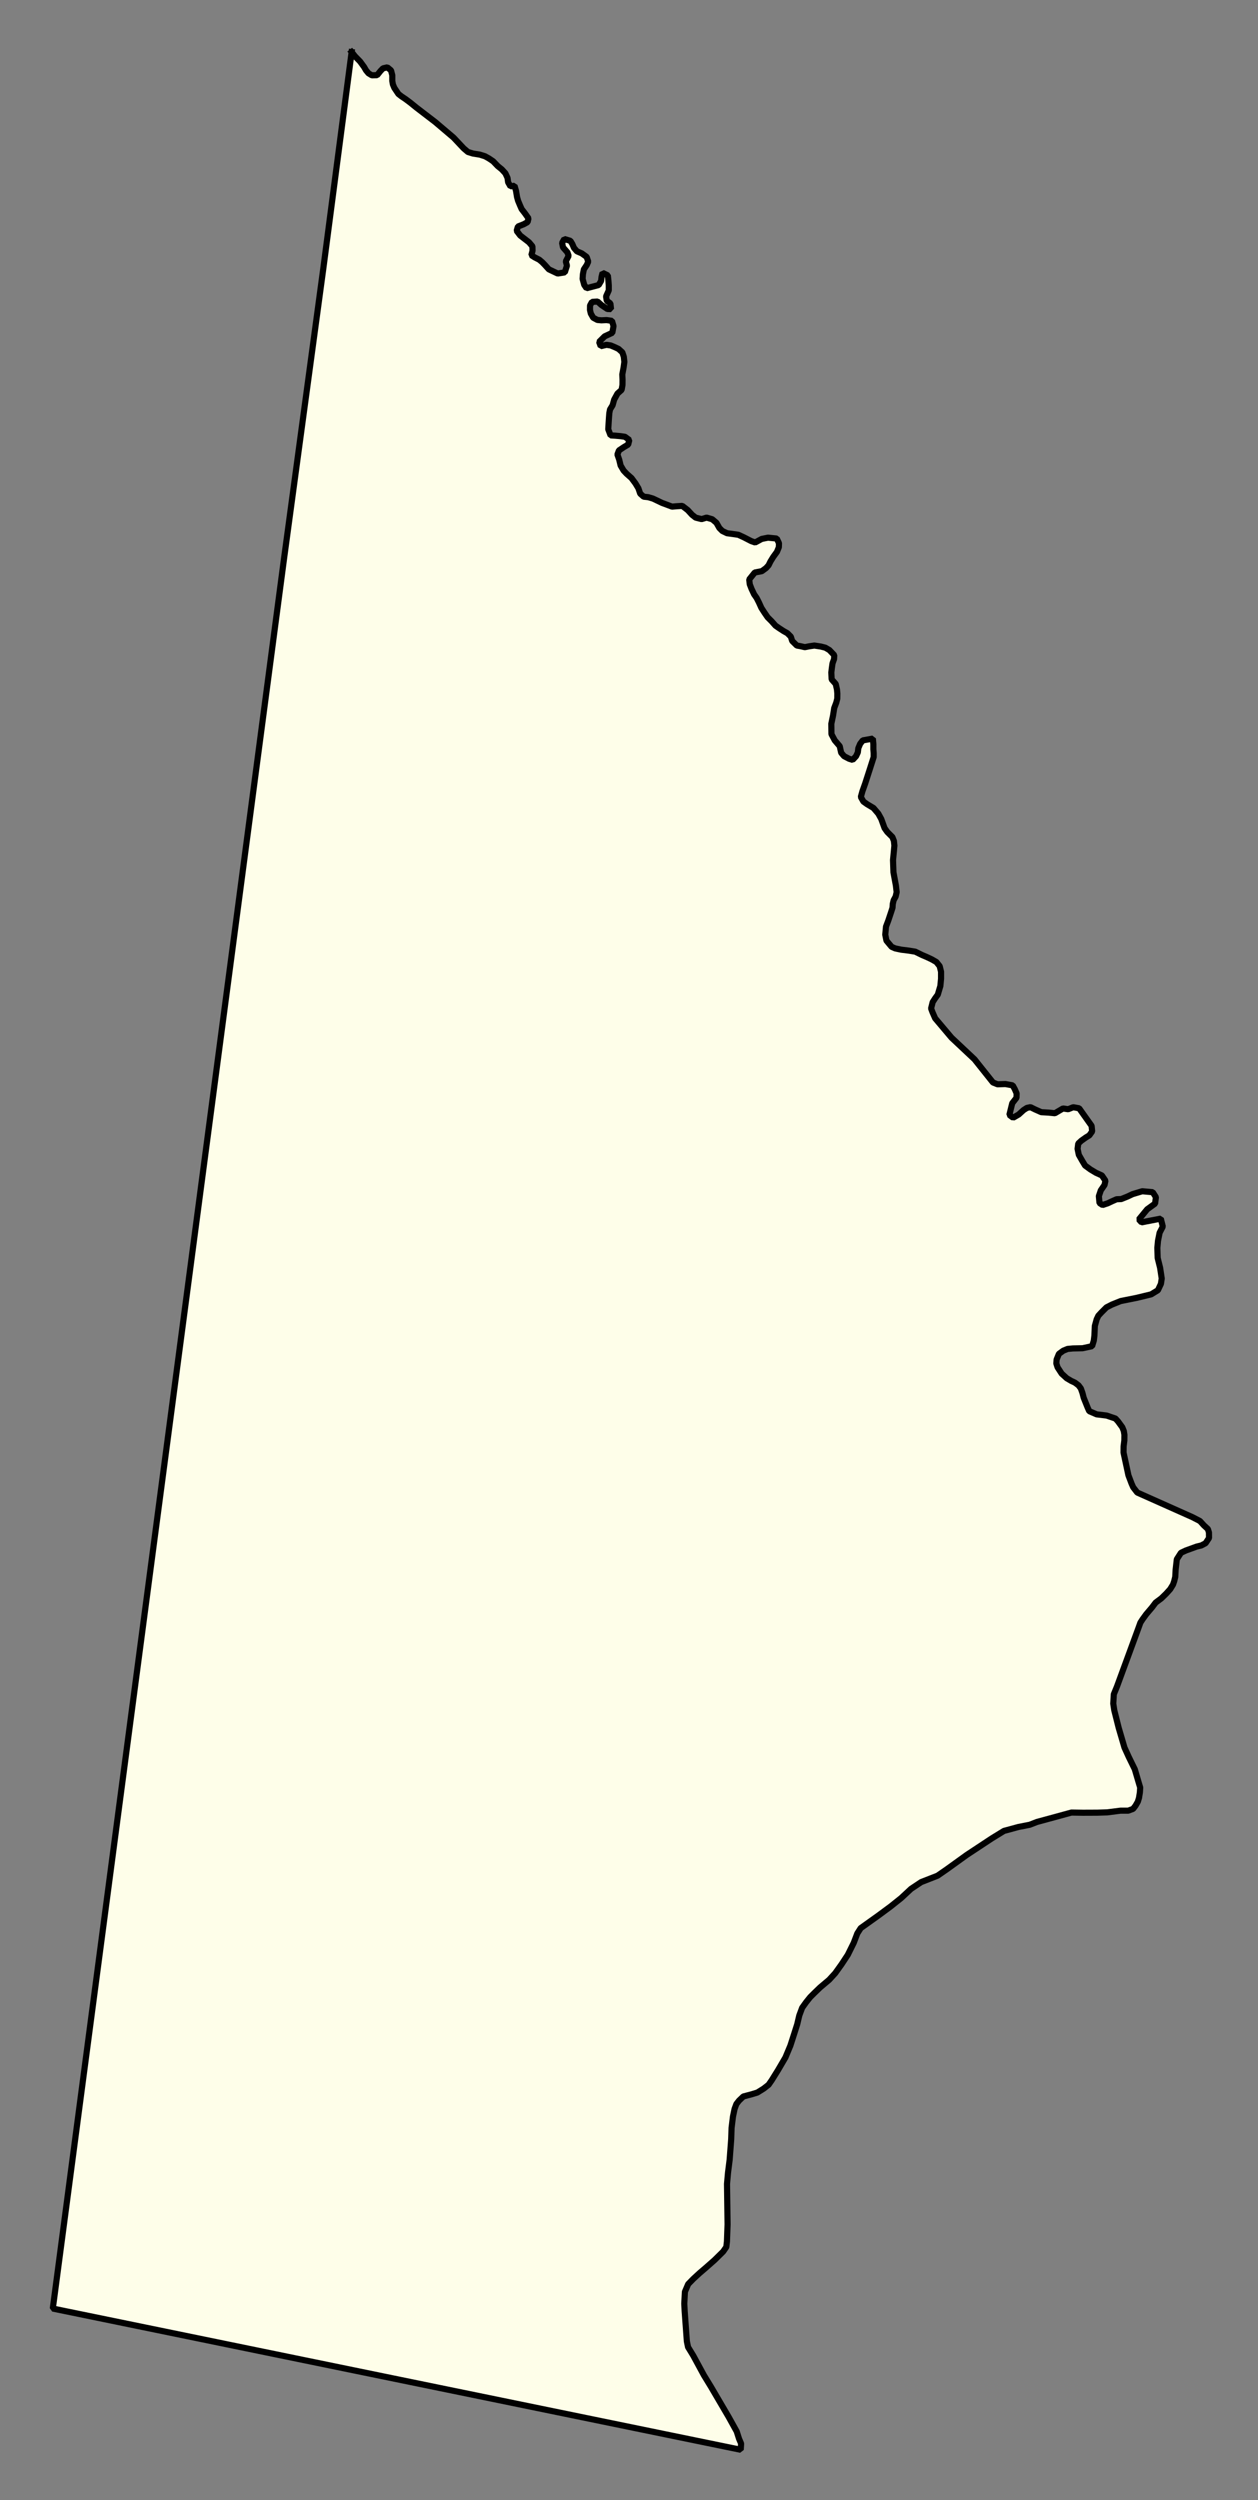 <svg xmlns="http://www.w3.org/2000/svg" role="img" viewBox="1068.76 205.64 45.48 90.35"><rect x="1068.76" y="205.64" width="45.48" height="90.35" fill="#808080" stroke="none"/><title>Shirley</title><g id="g14955" fill="#fefee9" fill-opacity="1" fill-rule="evenodd" stroke="#000" stroke-linecap="square" stroke-linejoin="bevel" stroke-opacity="1" stroke-width=".098" transform="translate(-216.714 -21.7) scale(2.264)"><path id="path15177" fill-rule="evenodd" d="M 573.404,101.246 L 573.458,101.314 L 573.539,101.397 L 573.602,101.483 L 573.634,101.538 L 573.673,101.585 L 573.726,101.617 L 573.811,101.615 L 573.864,101.549 L 573.905,101.506 L 573.974,101.49 L 574.033,101.539 L 574.053,101.616 L 574.053,101.707 L 574.063,101.763 L 574.086,101.818 L 574.151,101.915 L 574.198,101.952 L 574.265,101.997 L 574.344,102.056 L 574.44,102.134 L 574.74,102.364 L 575.031,102.611 L 575.194,102.784 L 575.261,102.841 L 575.342,102.866 L 575.45,102.883 L 575.533,102.909 L 575.596,102.944 L 575.663,102.989 L 575.737,103.066 L 575.802,103.119 L 575.859,103.181 L 575.893,103.254 L 575.903,103.325 L 575.94,103.39 L 576.005,103.38 L 576.029,103.462 L 576.045,103.559 L 576.062,103.62 L 576.092,103.692 L 576.119,103.753 L 576.171,103.82 L 576.228,103.9 L 576.214,103.96 L 576.151,103.995 L 576.059,104.031 L 576.039,104.1 L 576.096,104.174 L 576.145,104.212 L 576.236,104.282 L 576.291,104.347 L 576.293,104.416 L 576.274,104.489 L 576.325,104.522 L 576.401,104.561 L 576.447,104.6 L 576.488,104.642 L 576.553,104.714 L 576.694,104.781 L 576.808,104.763 L 576.842,104.656 L 576.824,104.586 L 576.869,104.499 L 576.85,104.444 L 576.779,104.363 L 576.765,104.291 L 576.8,104.23 L 576.897,104.259 L 576.928,104.31 L 576.954,104.371 L 577.001,104.426 L 577.078,104.459 L 577.157,104.516 L 577.182,104.591 L 577.159,104.644 L 577.112,104.715 L 577.097,104.793 L 577.092,104.866 L 577.118,104.962 L 577.155,105.016 L 577.246,104.992 L 577.349,104.965 L 577.388,104.898 L 577.395,104.833 L 577.411,104.77 L 577.495,104.811 L 577.505,104.9 L 577.51,104.971 L 577.51,105.05 L 577.467,105.146 L 577.478,105.217 L 577.536,105.258 L 577.546,105.349 L 577.487,105.347 L 577.392,105.283 L 577.331,105.228 L 577.242,105.234 L 577.211,105.291 L 577.21,105.362 L 577.223,105.419 L 577.261,105.486 L 577.328,105.522 L 577.392,105.528 L 577.475,105.524 L 577.561,105.536 L 577.586,105.62 L 577.567,105.727 L 577.444,105.784 L 577.356,105.872 L 577.381,105.941 L 577.474,105.919 L 577.541,105.929 L 577.608,105.957 L 577.667,105.985 L 577.727,106.04 L 577.75,106.109 L 577.759,106.192 L 577.747,106.28 L 577.726,106.392 L 577.73,106.477 L 577.729,106.56 L 577.715,106.638 L 577.649,106.697 L 577.596,106.794 L 577.571,106.884 L 577.53,106.951 L 577.519,107.008 L 577.513,107.085 L 577.507,107.178 L 577.502,107.268 L 577.539,107.365 L 577.612,107.369 L 577.7,107.377 L 577.769,107.387 L 577.838,107.438 L 577.82,107.511 L 577.751,107.552 L 577.672,107.605 L 577.648,107.67 L 577.677,107.753 L 577.699,107.845 L 577.747,107.926 L 577.795,107.977 L 577.873,108.046 L 577.936,108.131 L 577.983,108.209 L 578.012,108.294 L 578.067,108.343 L 578.14,108.351 L 578.215,108.373 L 578.27,108.399 L 578.36,108.442 L 578.521,108.502 L 578.588,108.496 L 578.684,108.49 L 578.771,108.557 L 578.84,108.632 L 578.897,108.677 L 578.993,108.701 L 579.072,108.677 L 579.162,108.703 L 579.229,108.76 L 579.276,108.843 L 579.323,108.89 L 579.398,108.926 L 579.481,108.937 L 579.579,108.951 L 579.662,108.989 L 579.785,109.052 L 579.848,109.074 L 579.953,109.017 L 580.053,108.997 L 580.193,109.011 L 580.228,109.086 L 580.226,109.149 L 580.196,109.223 L 580.137,109.304 L 580.092,109.377 L 580.062,109.438 L 580.021,109.483 L 579.954,109.532 L 579.842,109.553 L 579.753,109.664 L 579.761,109.74 L 579.79,109.815 L 579.831,109.902 L 579.871,109.959 L 579.908,110.032 L 579.947,110.118 L 579.994,110.191 L 580.047,110.268 L 580.11,110.331 L 580.173,110.402 L 580.232,110.443 L 580.303,110.489 L 580.362,110.522 L 580.417,110.577 L 580.439,110.646 L 580.513,110.719 L 580.57,110.729 L 580.641,110.745 L 580.712,110.731 L 580.793,110.719 L 580.897,110.735 L 580.968,110.753 L 581.033,110.791 L 581.111,110.873 L 581.107,110.936 L 581.083,111.003 L 581.072,111.08 L 581.064,111.149 L 581.069,111.259 L 581.134,111.332 L 581.154,111.42 L 581.16,111.485 L 581.159,111.566 L 581.143,111.629 L 581.11,111.717 L 581.092,111.833 L 581.064,111.967 L 581.066,112.134 L 581.119,112.233 L 581.198,112.325 L 581.221,112.43 L 581.268,112.485 L 581.347,112.526 L 581.404,112.544 L 581.459,112.485 L 581.487,112.424 L 581.495,112.357 L 581.524,112.288 L 581.566,112.233 L 581.727,112.204 L 581.735,112.294 L 581.735,112.375 L 581.74,112.436 L 581.74,112.499 L 581.679,112.69 L 581.604,112.922 L 581.56,113.046 L 581.535,113.136 L 581.576,113.209 L 581.635,113.251 L 581.737,113.312 L 581.814,113.402 L 581.861,113.487 L 581.914,113.633 L 581.957,113.694 L 582.039,113.776 L 582.063,113.837 L 582.071,113.912 L 582.063,113.999 L 582.049,114.144 L 582.056,114.339 L 582.095,114.55 L 582.107,114.656 L 582.091,114.725 L 582.059,114.784 L 582.045,114.843 L 582.041,114.904 L 582.02,114.969 L 581.974,115.107 L 581.937,115.205 L 581.925,115.334 L 581.944,115.429 L 582.027,115.528 L 582.084,115.553 L 582.178,115.573 L 582.306,115.589 L 582.404,115.605 L 582.514,115.659 L 582.587,115.69 L 582.666,115.727 L 582.741,115.77 L 582.794,115.836 L 582.816,115.925 L 582.816,116.037 L 582.805,116.153 L 582.764,116.291 L 582.721,116.35 L 582.682,116.411 L 582.657,116.512 L 582.679,116.571 L 582.722,116.669 L 582.983,116.978 L 583.35,117.323 L 583.645,117.693 L 583.718,117.722 L 583.844,117.718 L 583.96,117.739 L 583.993,117.799 L 584.023,117.868 L 584.021,117.937 L 583.953,118.024 L 583.907,118.211 L 583.966,118.256 L 584.056,118.204 L 584.134,118.133 L 584.187,118.099 L 584.244,118.087 L 584.317,118.123 L 584.416,118.167 L 584.536,118.174 L 584.634,118.184 L 584.685,118.154 L 584.763,118.108 L 584.846,118.12 L 584.927,118.088 L 585.021,118.105 L 585.22,118.385 L 585.229,118.474 L 585.184,118.537 L 585.127,118.572 L 585.054,118.624 L 585.007,118.668 L 584.996,118.752 L 585.016,118.848 L 585.069,118.941 L 585.116,119.019 L 585.201,119.081 L 585.289,119.134 L 585.384,119.177 L 585.441,119.261 L 585.427,119.328 L 585.367,119.415 L 585.336,119.507 L 585.346,119.617 L 585.395,119.649 L 585.479,119.621 L 585.542,119.591 L 585.619,119.557 L 585.693,119.554 L 585.795,119.513 L 585.875,119.475 L 586.029,119.429 L 586.196,119.444 L 586.247,119.524 L 586.234,119.626 L 586.108,119.717 L 585.975,119.879 L 586.017,119.926 L 586.097,119.91 L 586.325,119.866 L 586.357,119.993 L 586.306,120.092 L 586.28,120.222 L 586.27,120.332 L 586.275,120.494 L 586.314,120.651 L 586.34,120.822 L 586.327,120.907 L 586.279,121.009 L 586.171,121.075 L 585.939,121.131 L 585.684,121.182 L 585.545,121.238 L 585.457,121.283 L 585.377,121.363 L 585.328,121.416 L 585.301,121.473 L 585.272,121.578 L 585.265,121.733 L 585.255,121.814 L 585.228,121.902 L 585.075,121.935 L 584.922,121.938 L 584.837,121.946 L 584.768,121.974 L 584.698,122.025 L 584.661,122.116 L 584.657,122.179 L 584.677,122.24 L 584.742,122.34 L 584.823,122.414 L 584.896,122.457 L 584.954,122.484 L 585.011,122.527 L 585.048,122.576 L 585.074,122.649 L 585.094,122.726 L 585.156,122.88 L 585.182,122.939 L 585.3,122.99 L 585.458,123.009 L 585.527,123.032 L 585.601,123.057 L 585.643,123.104 L 585.71,123.196 L 585.734,123.255 L 585.744,123.316 L 585.743,123.407 L 585.731,123.501 L 585.73,123.6 L 585.808,123.963 L 585.858,124.095 L 585.884,124.154 L 585.949,124.238 L 586.83,124.631 L 586.95,124.693 L 587.013,124.762 L 587.077,124.821 L 587.094,124.876 L 587.095,124.964 L 587.04,125.047 L 586.972,125.083 L 586.897,125.101 L 586.793,125.139 L 586.726,125.163 L 586.647,125.2 L 586.581,125.303 L 586.562,125.47 L 586.556,125.584 L 586.539,125.653 L 586.52,125.708 L 586.475,125.781 L 586.41,125.853 L 586.334,125.927 L 586.243,125.995 L 586.183,126.074 L 586.093,126.18 L 586.034,126.261 L 585.999,126.315 L 585.968,126.401 L 585.625,127.335 L 585.575,127.457 L 585.566,127.607 L 585.582,127.713 L 585.652,127.992 L 585.745,128.309 L 585.813,128.458 L 585.91,128.656 L 585.974,128.874 L 585.996,128.947 L 585.991,129.025 L 585.977,129.112 L 585.958,129.173 L 585.922,129.236 L 585.883,129.287 L 585.805,129.316 L 585.681,129.316 L 585.47,129.343 L 585.311,129.348 L 585.082,129.349 L 584.898,129.346 L 584.628,129.42 L 584.348,129.496 L 584.232,129.541 L 584.053,129.576 L 583.821,129.639 L 583.627,129.758 L 583.227,130.022 L 582.909,130.251 L 582.76,130.354 L 582.499,130.456 L 582.337,130.564 L 582.179,130.711 L 582.011,130.845 L 581.812,130.992 L 581.533,131.191 L 581.479,131.275 L 581.422,131.425 L 581.327,131.617 L 581.227,131.769 L 581.126,131.91 L 581.029,132.016 L 580.884,132.138 L 580.789,132.23 L 580.726,132.293 L 580.661,132.374 L 580.598,132.462 L 580.552,132.586 L 580.519,132.726 L 580.469,132.883 L 580.41,133.066 L 580.331,133.255 L 580.214,133.455 L 580.112,133.619 L 580.062,133.691 L 579.984,133.752 L 579.883,133.815 L 579.798,133.841 L 579.659,133.878 L 579.59,133.944 L 579.548,133.998 L 579.519,134.076 L 579.493,134.2 L 579.471,134.379 L 579.465,134.56 L 579.44,134.889 L 579.414,135.095 L 579.398,135.274 L 579.407,135.92 L 579.397,136.191 L 579.387,136.28 L 579.336,136.354 L 579.2,136.488 L 579.064,136.608 L 578.959,136.698 L 578.859,136.79 L 578.778,136.873 L 578.726,136.995 L 578.722,137.07 L 578.716,137.184 L 578.722,137.306 L 578.757,137.786 L 578.776,137.878 L 578.858,138.012 L 579.029,138.327 L 579.139,138.507 L 579.423,138.991 L 579.553,139.225 L 579.59,139.341 L 579.623,139.418 L 579.617,139.517 L 568.632,137.263 L 572.327,109.313 L 572.951,104.706 L 573.404,101.246"/></g></svg>